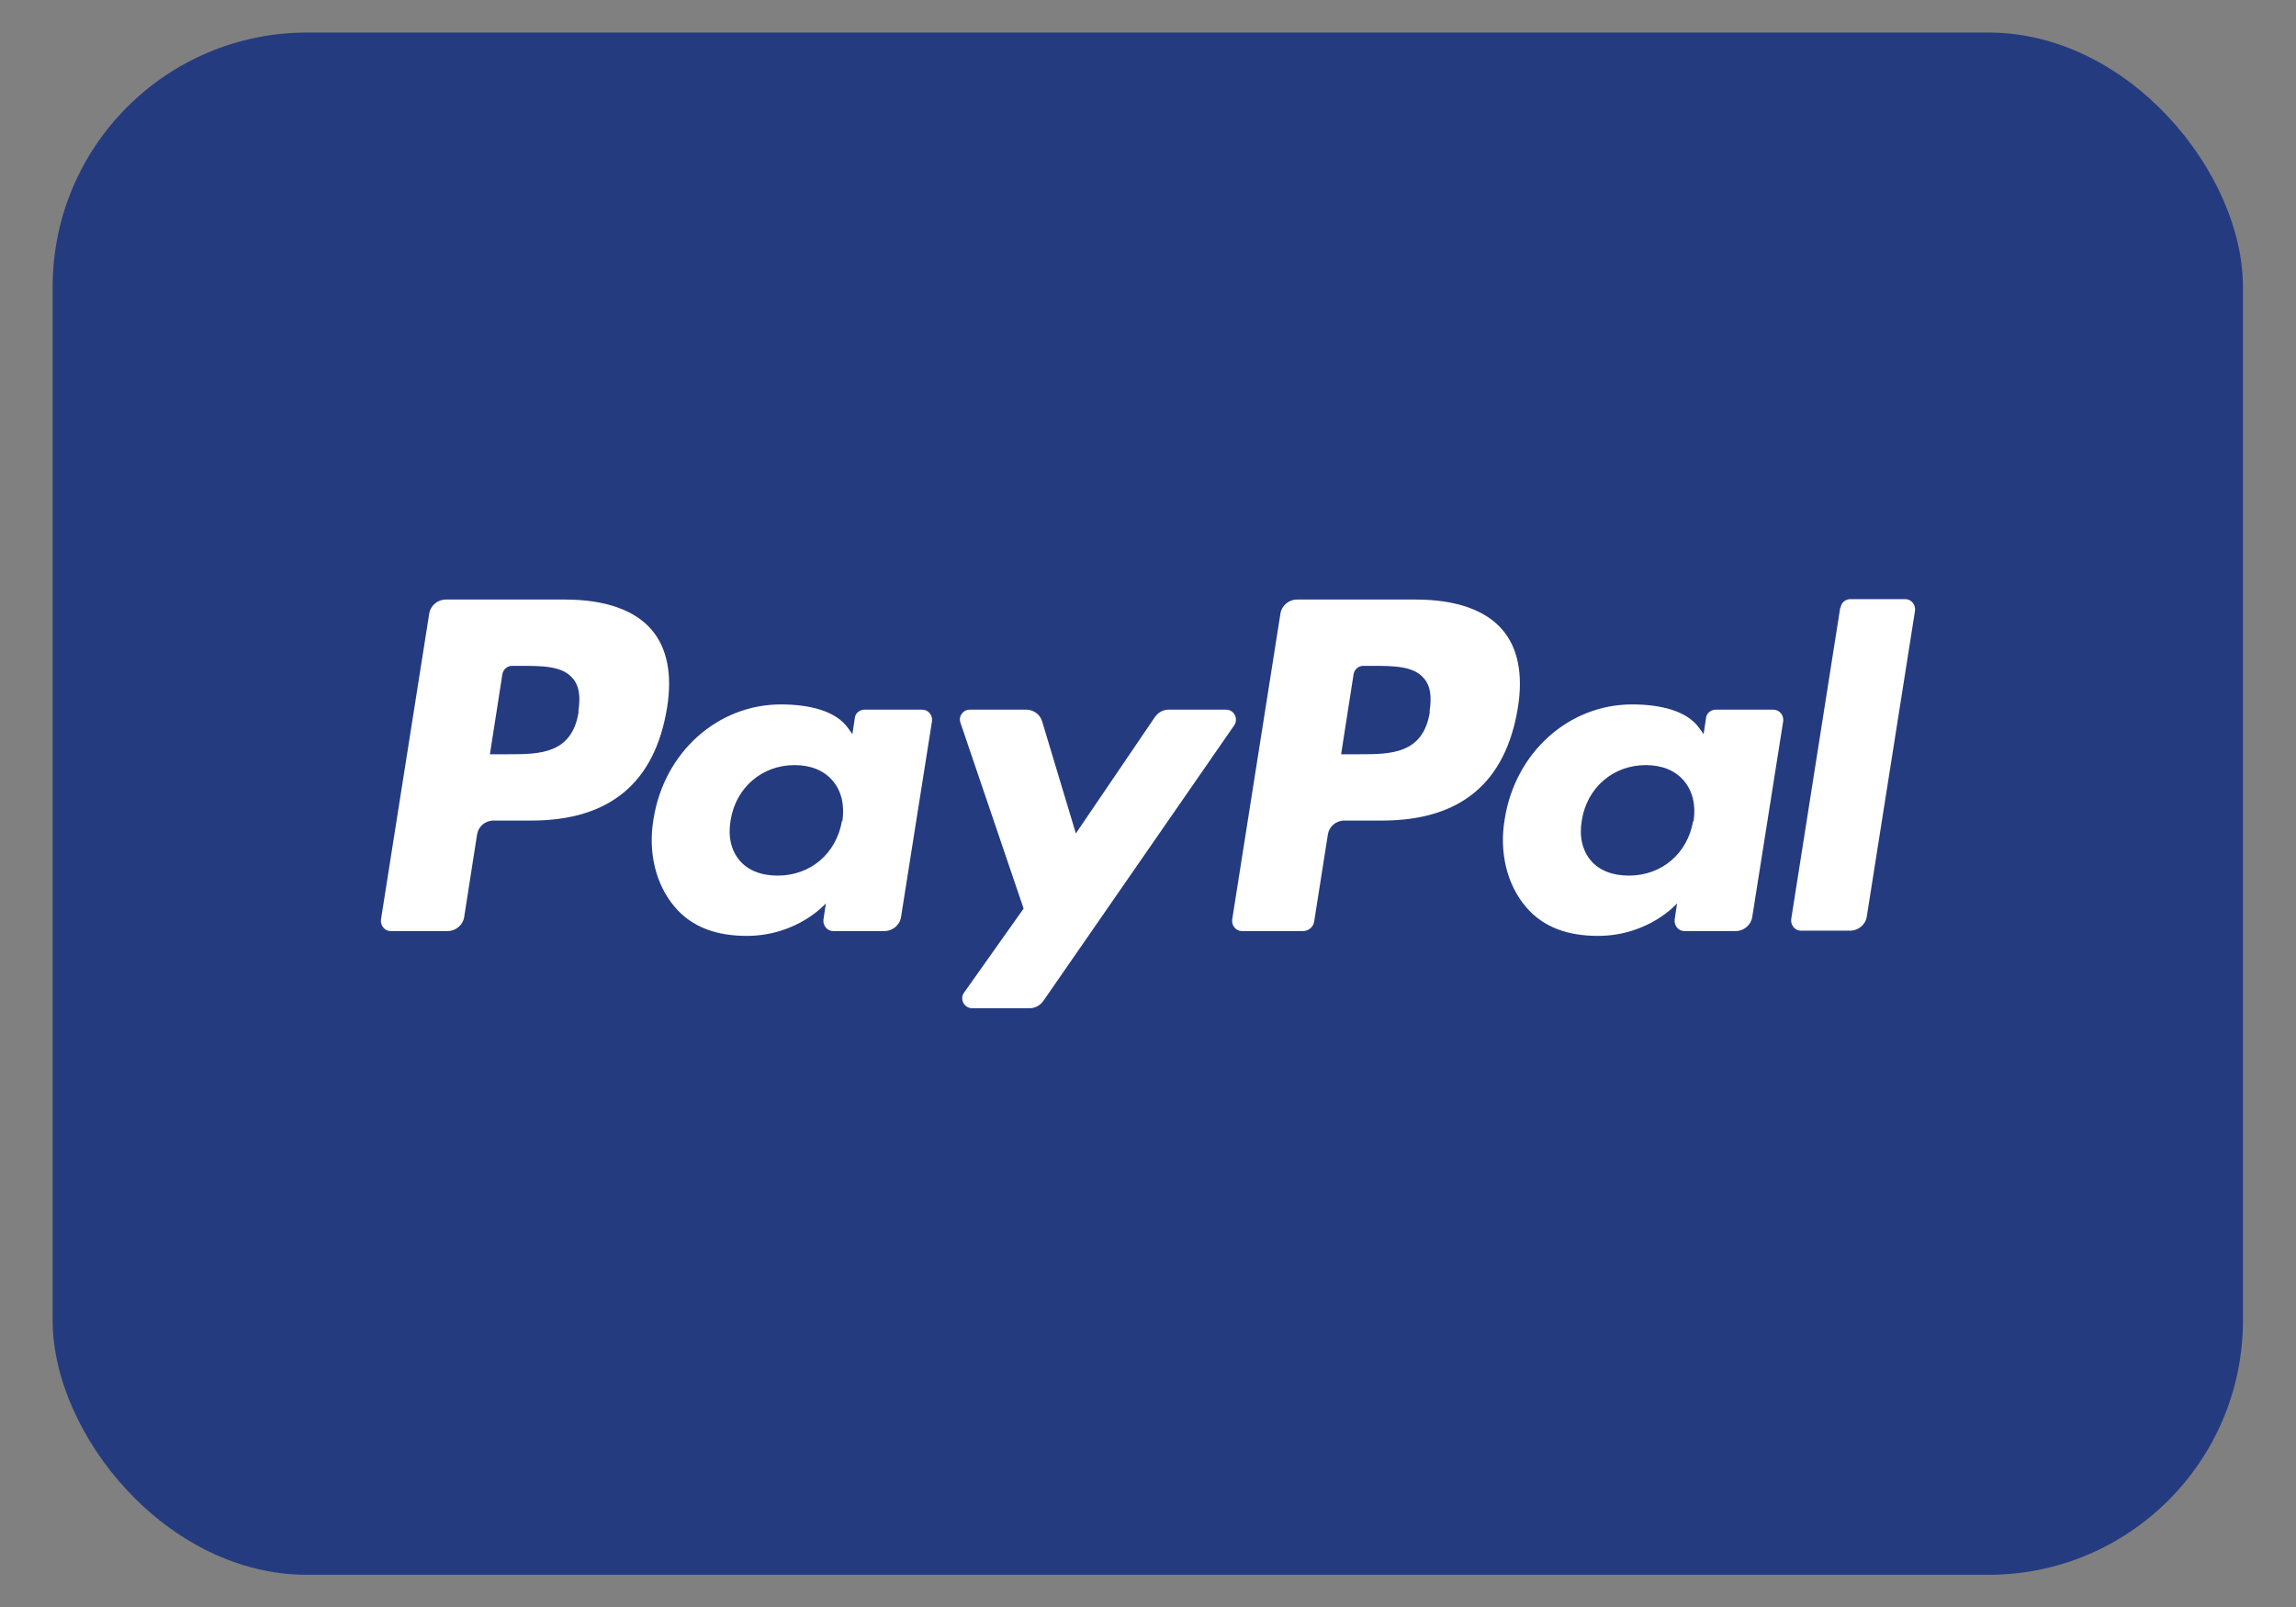 <?xml version="1.0" encoding="UTF-8"?><svg id="Layer_1" xmlns="http://www.w3.org/2000/svg" viewBox="0 0 57.13 40"><rect x="0" y="0" width="57.13" height="40" fill="#808080" stroke="none"/><defs><style>.cls-1{fill:#fff;}.cls-2{fill:#253b80;}</style></defs><rect class="cls-2" x="1.31" y=".81" width="54.5" height="38.38" rx="6.33" ry="6.33"/><g><path class="cls-1" d="M14.4,17.7c-.16,1.07-.98,1.07-1.76,1.07h-.45l.31-1.99c.02-.12,.12-.21,.24-.21h.21c.54,0,1.04,0,1.3,.31,.16,.18,.2,.45,.14,.83Zm-.34-2.78h-2.97c-.2,0-.38,.15-.41,.35l-1.2,7.61c-.02,.15,.09,.29,.24,.29h1.42c.2,0,.38-.15,.41-.35l.32-2.05c.03-.2,.2-.35,.41-.35h.94c1.96,0,3.08-.95,3.38-2.82,.13-.82,0-1.47-.38-1.92-.42-.5-1.17-.76-2.16-.76Z"/><path class="cls-1" d="M20.95,20.43c-.14,.81-.78,1.36-1.6,1.36-.41,0-.74-.13-.95-.38-.21-.25-.29-.6-.22-1,.13-.81,.78-1.37,1.59-1.37,.4,0,.73,.13,.95,.39,.22,.26,.3,.61,.24,1.01Zm1.98-2.77h-1.42c-.12,0-.23,.09-.24,.21l-.06,.4-.1-.14c-.31-.45-.99-.6-1.68-.6-1.57,0-2.91,1.19-3.17,2.86-.14,.83,.06,1.63,.53,2.18,.43,.51,1.05,.72,1.79,.72,1.27,0,1.97-.81,1.97-.81l-.06,.4c-.02,.15,.09,.29,.24,.29h1.28c.2,0,.38-.15,.41-.35l.77-4.87c.02-.15-.09-.29-.24-.29Z"/><path class="cls-1" d="M30.51,17.66h-1.43c-.14,0-.26,.07-.34,.18l-1.97,2.9-.84-2.79c-.05-.17-.21-.29-.4-.29h-1.4c-.17,0-.29,.17-.23,.33l1.57,4.62-1.48,2.09c-.12,.16,0,.39,.2,.39h1.43c.14,0,.26-.07,.34-.18l4.75-6.86c.11-.16,0-.39-.2-.39Z"/><path class="cls-1" d="M35.58,17.7c-.16,1.07-.98,1.07-1.76,1.07h-.45l.31-1.99c.02-.12,.12-.21,.24-.21h.21c.54,0,1.04,0,1.3,.31,.16,.18,.2,.45,.14,.83Zm-.34-2.78h-2.97c-.2,0-.38,.15-.41,.35l-1.2,7.61c-.02,.15,.09,.29,.24,.29h1.52c.14,0,.26-.1,.28-.24l.34-2.16c.03-.2,.2-.35,.41-.35h.94c1.96,0,3.08-.95,3.38-2.82,.13-.82,0-1.47-.38-1.92-.42-.5-1.17-.76-2.16-.76Z"/><path class="cls-1" d="M42.13,20.43c-.14,.81-.78,1.36-1.6,1.36-.41,0-.74-.13-.95-.38-.21-.25-.29-.6-.22-1,.13-.81,.78-1.37,1.59-1.37,.4,0,.73,.13,.95,.39,.22,.26,.3,.61,.24,1.01Zm1.98-2.77h-1.42c-.12,0-.23,.09-.24,.21l-.06,.4-.1-.14c-.31-.45-.99-.6-1.68-.6-1.57,0-2.91,1.19-3.17,2.86-.14,.83,.06,1.63,.53,2.18,.43,.51,1.05,.72,1.79,.72,1.27,0,1.97-.81,1.97-.81l-.06,.4c-.02,.15,.09,.29,.24,.29h1.28c.2,0,.38-.15,.41-.35l.77-4.87c.02-.15-.09-.29-.25-.29Z"/><path class="cls-1" d="M45.79,15.12l-1.22,7.75c-.02,.15,.09,.29,.24,.29h1.23c.2,0,.38-.15,.41-.35l1.2-7.61c.02-.15-.09-.29-.24-.29h-1.37c-.12,0-.23,.09-.24,.21Z"/></g></svg>